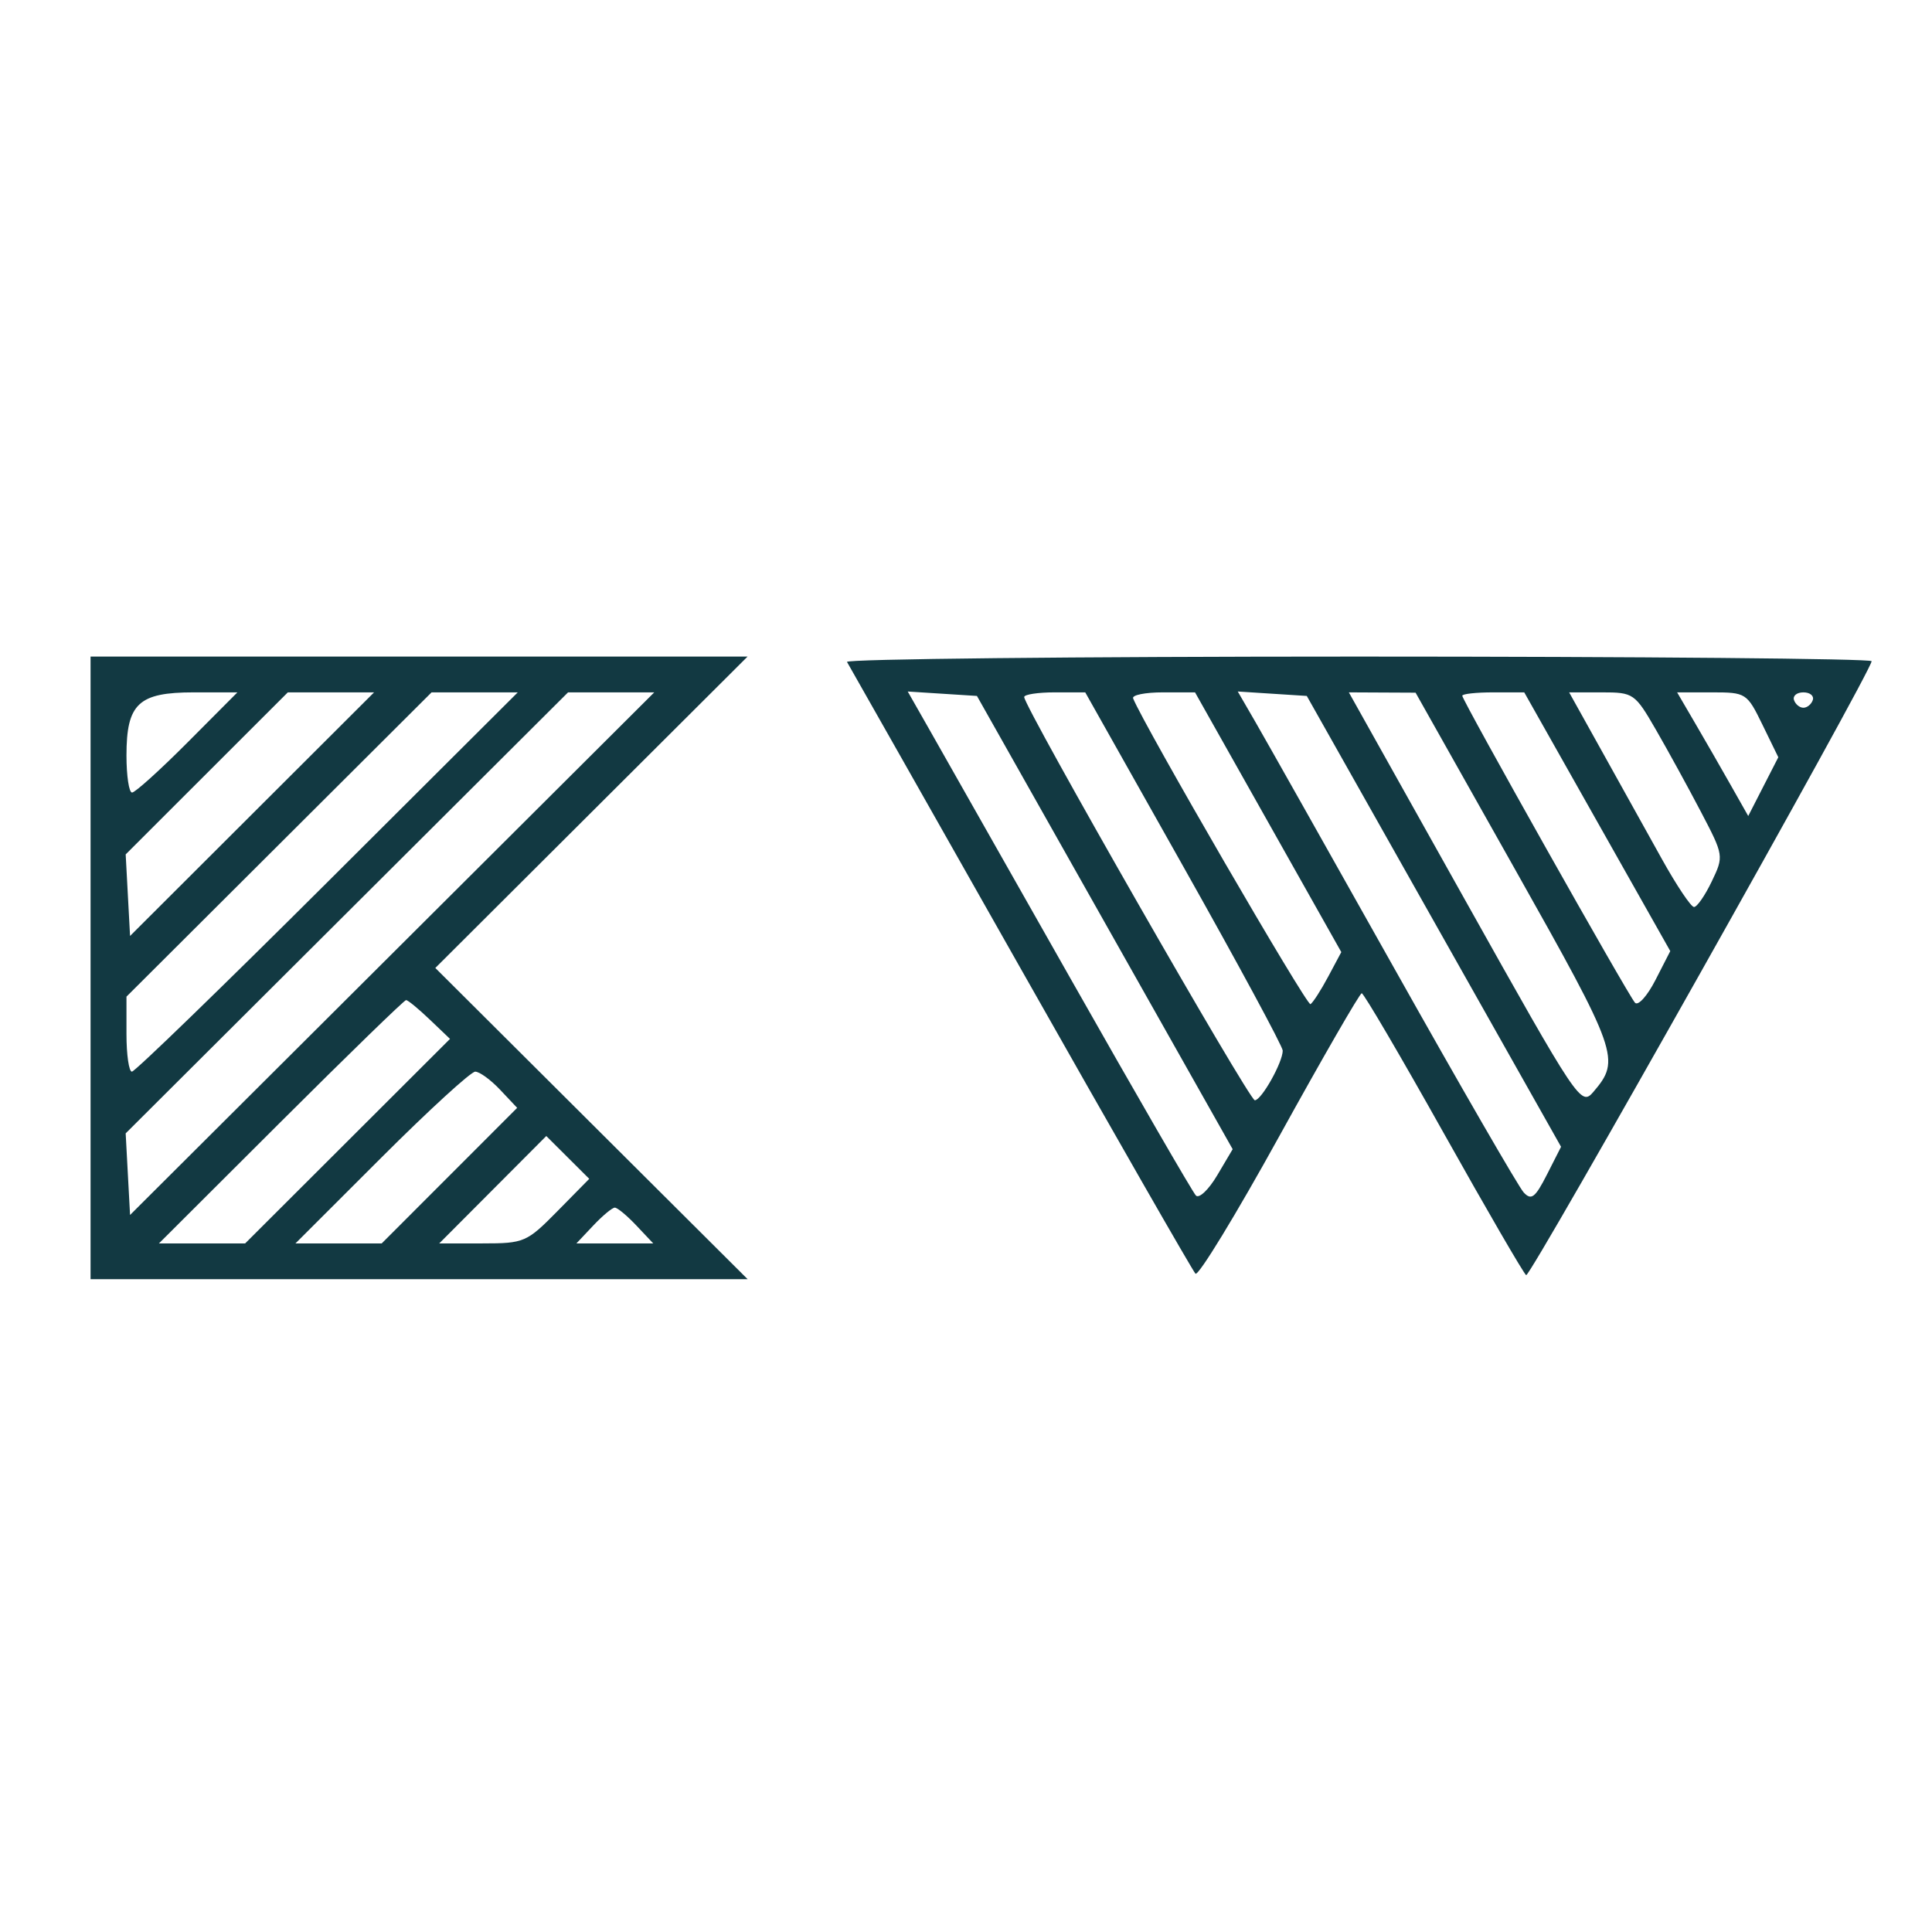 <svg width="512" height="512" viewBox="0 0 512 512" fill="none" xmlns="http://www.w3.org/2000/svg">
<path fill-rule="evenodd" clip-rule="evenodd" d="M24 256.5V339H111.067H198.134L156.75 297.761L115.364 256.521L156.739 215.261L198.113 174H111.055H24V256.5ZM224.465 175.422C224.933 176.204 245.6 212.69 270.392 256.5C295.181 300.31 316.071 336.777 316.809 337.536C317.55 338.294 327.551 321.891 339.037 301.082C350.523 280.273 360.348 263.237 360.871 263.221C361.394 263.208 371.154 279.852 382.56 300.208C393.964 320.566 403.815 337.542 404.449 337.93C405.538 338.602 496 177.827 496 175.223C496 174.55 434.712 174 359.807 174C284.902 174 223.997 174.641 224.465 175.422ZM49.694 196.759C42.423 204.06 35.808 210.034 34.995 210.034C34.182 210.034 33.516 205.621 33.516 200.227C33.516 186.464 36.694 183.483 51.365 183.483H62.913L49.694 196.759ZM66.802 215.76L34.468 248.038L33.887 237.231L33.307 226.424L54.79 204.954L76.276 183.483H87.707H99.135L66.802 215.76ZM86.806 233.741C59.082 261.384 35.749 284 34.957 284C34.165 284 33.516 279.526 33.516 274.06V264.118L73.942 223.802L114.371 183.483H125.792H137.215L86.806 233.741ZM103.926 252.732L34.468 321.98L33.885 311.168L33.305 300.354L91.922 241.919L150.542 183.483H161.963H173.384L103.926 252.732ZM292.785 244.491L326.668 304.551L322.574 311.466C320.323 315.268 317.786 317.685 316.937 316.837C316.088 315.987 301.134 290.116 283.707 259.345C266.281 228.573 249.443 198.866 246.291 193.328L240.56 183.259L249.73 183.845L258.9 184.431L292.785 244.491ZM313.77 229.965C328.16 255.531 339.935 277.336 339.935 278.42C339.935 281.546 334.294 291.586 332.538 291.586C331.036 291.586 271.419 187.35 271.419 184.721C271.419 184.04 275.06 183.483 279.512 183.483H287.602L313.77 229.965ZM336.078 217.899L355.458 252.316L351.979 258.833C350.066 262.417 347.956 265.694 347.291 266.117C346.355 266.713 303.106 192.148 300.286 185.074C299.935 184.198 303.485 183.483 308.173 183.483H316.697L336.078 217.899ZM380.004 244.172L413.697 303.914L409.959 311.269C406.843 317.4 405.818 318.189 403.794 316.01C402.46 314.572 386.995 287.793 369.428 256.5C351.859 225.207 335.356 195.924 332.753 191.429L328.021 183.255L337.166 183.843L346.313 184.431L380.004 244.172ZM401.446 230.288C428.887 279.033 429.528 280.848 422.275 289.348C418.986 293.2 418.303 292.178 388.188 238.38L357.458 183.483L366.301 183.526L375.145 183.568L401.446 230.288ZM423.289 217.765L442.639 252.049L438.713 259.715C436.555 263.933 434.115 266.641 433.291 265.734C431.446 263.705 387.516 185.63 387.516 184.38C387.516 183.887 391.212 183.483 395.729 183.483H403.941L423.289 217.765ZM438.865 193.44C442.026 198.917 447.371 208.665 450.743 215.106C456.83 226.73 456.853 226.864 453.63 233.597C451.845 237.328 449.729 240.374 448.926 240.366C448.124 240.36 444.272 234.599 440.365 227.564C436.458 220.53 429.341 207.734 424.551 199.129L415.84 183.483H424.479C432.9 183.483 433.26 183.731 438.865 193.44ZM467.079 192.08L471.271 200.679L467.284 208.464L463.299 216.251L458.584 207.927C455.992 203.349 451.752 195.977 449.162 191.543L444.453 183.483H453.67C462.718 183.483 462.964 183.64 467.079 192.08ZM480.409 185.522C480.034 186.642 478.913 187.56 477.919 187.56C476.926 187.56 475.805 186.642 475.43 185.522C475.055 184.401 476.174 183.483 477.919 183.483C479.665 183.483 480.784 184.401 480.409 185.522ZM113.872 270.178L119.258 275.319L92.115 302.419L64.969 329.517H53.546H42.123L74.436 297.276C92.208 279.543 107.139 265.034 107.616 265.034C108.094 265.034 110.909 267.348 113.872 270.178ZM132.535 288.796L137.057 293.593L119.106 311.555L101.157 329.517H89.728H78.301L101.081 306.759C113.61 294.241 124.795 284 125.937 284C127.079 284 130.048 286.158 132.535 288.796ZM147.731 320.962C139.591 329.227 138.915 329.517 127.853 329.517H116.402L130.586 315.287L144.771 301.058L150.464 306.732L156.158 312.405L147.731 320.962ZM168.645 324.776L173.116 329.517H162.935H152.755L157.226 324.776C159.685 322.168 162.254 320.034 162.935 320.034C163.617 320.034 166.186 322.168 168.645 324.776Z" fill="#123942"/>
</svg>
